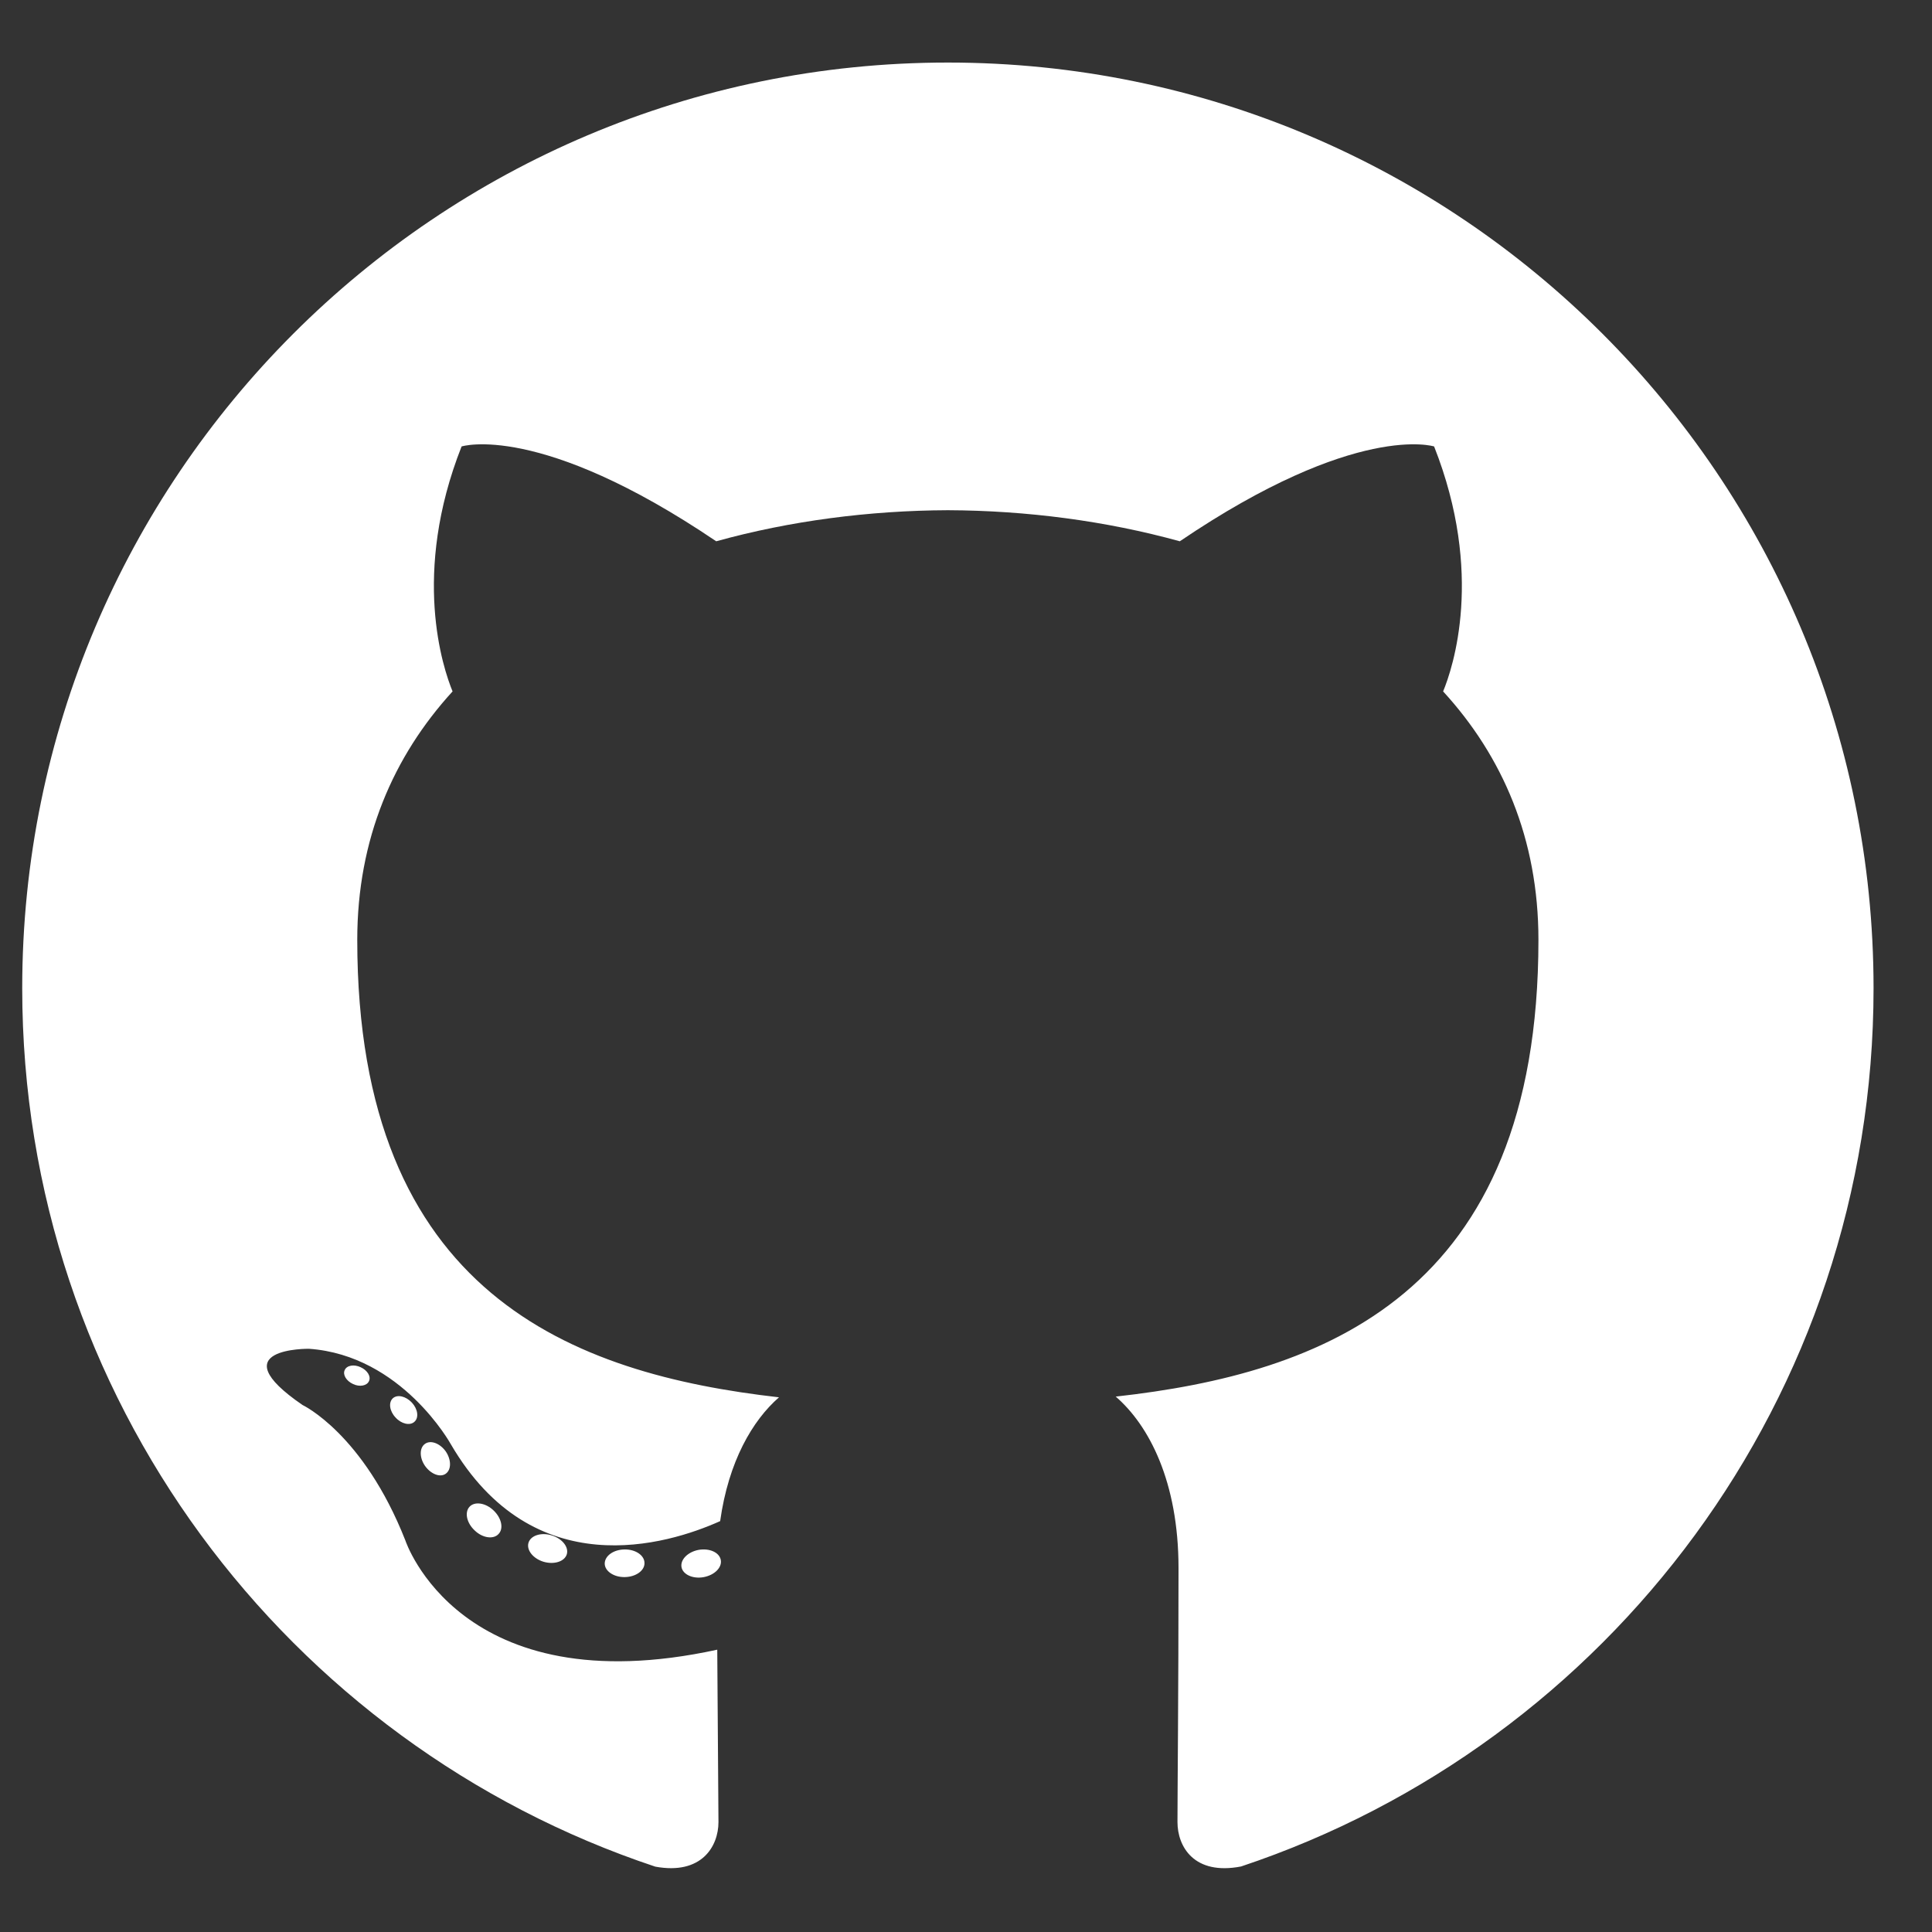 <svg width="24" height="24" viewBox="0 0 24 24" fill="none" xmlns="http://www.w3.org/2000/svg">
<rect x="0" y="0" width="24" height="24" fill="#333333" stroke="none"/>
<path fill-rule="evenodd" clip-rule="evenodd" d="M11.775 0.777C5.425 0.777 0.276 5.925 0.276 12.276C0.276 17.357 3.571 21.667 8.14 23.188C8.714 23.294 8.925 22.938 8.925 22.634C8.925 22.36 8.915 21.454 8.91 20.493C5.711 21.189 5.036 19.137 5.036 19.137C4.513 17.808 3.759 17.454 3.759 17.454C2.716 16.74 3.838 16.755 3.838 16.755C4.992 16.836 5.6 17.94 5.6 17.94C6.626 19.698 8.29 19.19 8.946 18.896C9.05 18.153 9.348 17.645 9.677 17.358C7.122 17.067 4.438 16.081 4.438 11.675C4.438 10.42 4.887 9.394 5.622 8.589C5.503 8.299 5.109 7.13 5.734 5.546C5.734 5.546 6.699 5.237 8.897 6.724C9.814 6.47 10.798 6.342 11.775 6.338C12.752 6.342 13.737 6.47 14.656 6.724C16.851 5.237 17.815 5.546 17.815 5.546C18.441 7.13 18.047 8.299 17.927 8.589C18.665 9.394 19.111 10.42 19.111 11.675C19.111 16.092 16.421 17.064 13.86 17.349C14.273 17.706 14.64 18.406 14.64 19.479C14.64 21.017 14.627 22.256 14.627 22.634C14.627 22.94 14.834 23.299 15.417 23.186C19.983 21.664 23.274 17.355 23.274 12.276C23.274 5.925 18.125 0.777 11.775 0.777ZM4.583 17.158C4.557 17.215 4.467 17.232 4.386 17.193C4.302 17.155 4.255 17.077 4.282 17.02C4.307 16.961 4.397 16.945 4.48 16.984C4.564 17.022 4.612 17.1 4.583 17.158ZM5.148 17.662C5.093 17.713 4.986 17.689 4.914 17.609C4.838 17.529 4.824 17.422 4.88 17.37C4.936 17.319 5.04 17.343 5.116 17.423C5.191 17.504 5.206 17.611 5.148 17.662ZM5.536 18.308C5.466 18.357 5.351 18.311 5.279 18.209C5.209 18.107 5.209 17.984 5.281 17.935C5.352 17.886 5.466 17.93 5.538 18.031C5.608 18.135 5.608 18.258 5.536 18.308ZM6.193 19.056C6.13 19.125 5.995 19.107 5.897 19.012C5.797 18.919 5.769 18.788 5.832 18.718C5.896 18.648 6.031 18.668 6.13 18.762C6.229 18.855 6.26 18.987 6.193 19.056ZM7.041 19.308C7.013 19.398 6.884 19.439 6.753 19.401C6.623 19.362 6.538 19.256 6.565 19.165C6.592 19.075 6.721 19.032 6.853 19.073C6.982 19.112 7.068 19.217 7.041 19.308ZM8.006 19.416C8.009 19.51 7.899 19.589 7.762 19.591C7.625 19.594 7.513 19.517 7.512 19.424C7.512 19.328 7.62 19.25 7.757 19.248C7.894 19.245 8.006 19.321 8.006 19.416ZM8.954 19.379C8.971 19.472 8.876 19.567 8.74 19.592C8.606 19.616 8.483 19.559 8.466 19.468C8.449 19.373 8.546 19.278 8.679 19.253C8.815 19.23 8.937 19.285 8.954 19.379Z" fill="white"/>
</svg>
